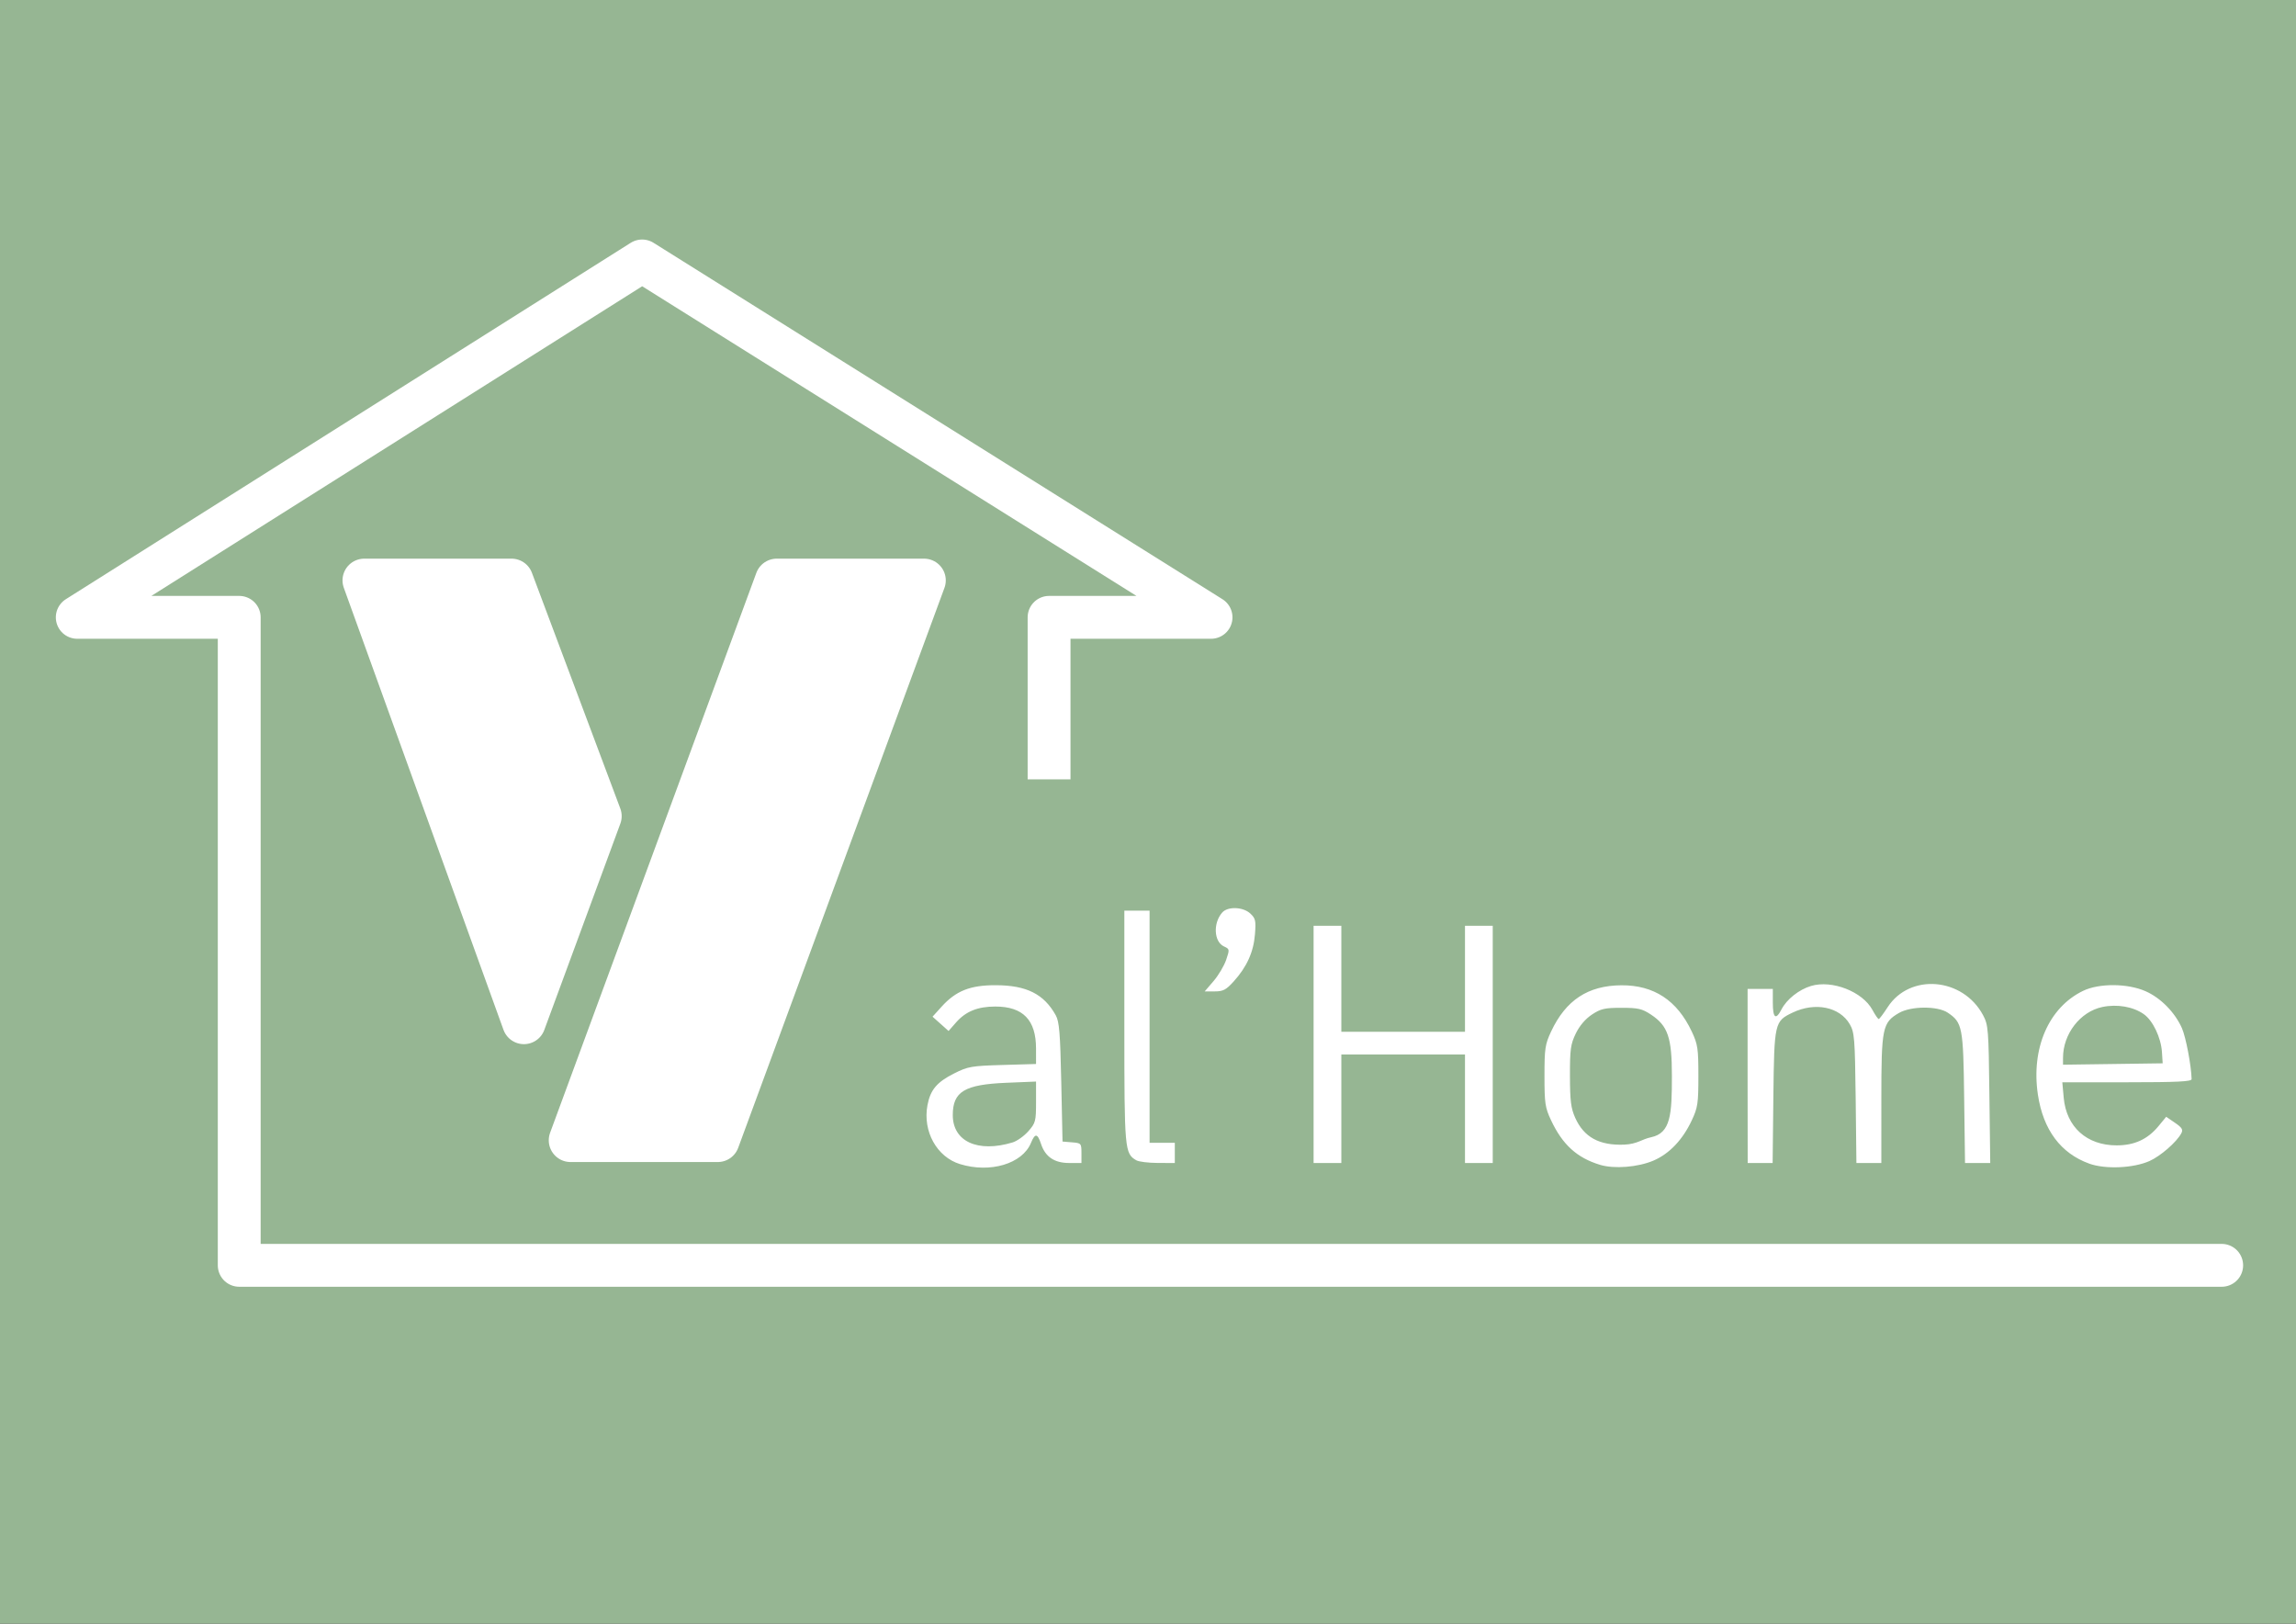 <?xml version="1.0" encoding="UTF-8" standalone="no"?>
<!-- Created with Inkscape (http://www.inkscape.org/) -->

<svg
   width="297mm"
   height="210mm"
   viewBox="0 0 297 210"
   version="1.1"
   id="svg1"
   xmlns="http://www.w3.org/2000/svg"
   xmlns:svg="http://www.w3.org/2000/svg">
  <rect x="0" y="0" width="297" height="210" fill="#333333" stroke="none"/>
  <defs
     id="defs1" />
  <rect
     style="fill:#96b693;fill-opacity:1;stroke:none;stroke-width:13.521;stroke-linecap:round;stroke-linejoin:round;stroke-miterlimit:0.1"
     id="rect1"
     width="374.809"
     height="334.57"
     x="-27.485"
     y="-66.343"
     ry="1.568" />
  <g
     id="layer1">
    <path
       style="fill:#ffffff;fill-opacity:1;stroke:none;stroke-width:1.235;stroke-dasharray:none;stroke-opacity:1"
       d="m 124.183,150.559 c -3.002,-0.924 -4.838,-4.238 -4.213,-7.603 0.369,-1.991 1.208,-2.995 3.442,-4.119 1.795,-0.904 2.237,-0.981 6.268,-1.099 l 4.337,-0.127 -4.7e-4,-2.002 c -9.6e-4,-3.691 -1.685,-5.429 -5.259,-5.429 -2.288,0 -3.825,0.622 -5.084,2.055 l -0.972,1.107 -1.036,-0.925 -1.036,-0.925 1.166,-1.289 c 1.855,-2.054 3.71,-2.791 6.999,-2.781 3.996,0.007 6.247,1.14 7.78,3.901 0.448,0.808 0.572,2.318 0.706,8.65 l 0.163,7.67 1.224,0.1 c 1.189,0.098 1.224,0.136 1.224,1.387 v 1.286 h -1.588 c -1.91,0 -3.089,-0.796 -3.636,-2.453 -0.462,-1.399 -0.776,-1.432 -1.311,-0.138 -1.117,2.696 -5.273,3.934 -9.173,2.733 z m 6.799,-2.803 c 0.575,-0.174 1.492,-0.826 2.04,-1.45 0.934,-1.064 0.996,-1.296 0.996,-3.778 v -2.645 l -3.836,0.158 c -5.413,0.223 -6.935,1.139 -6.935,4.175 0,3.421 3.235,4.902 7.736,3.54 z m 75.985,2.893 c -2.983,-0.906 -4.85,-2.605 -6.332,-5.765 -0.767,-1.635 -0.849,-2.19 -0.849,-5.727 0,-3.55 0.079,-4.089 0.86,-5.751 1.904,-4.061 4.778,-5.949 9.097,-5.975 4.204,-0.024 7.206,1.952 9.104,6 0.767,1.635 0.849,2.19 0.849,5.727 0,3.55 -0.079,4.089 -0.86,5.751 -1.174,2.502 -2.893,4.309 -4.936,5.188 -2.013,0.866 -5.092,1.111 -6.933,0.553 z m 6.606,-3.563 c 2.559,-0.539 2.696,-2.959 2.696,-7.929 0,-4.978 -0.515,-6.485 -2.709,-7.937 -1.147,-0.759 -1.658,-0.876 -3.819,-0.876 -2.161,0 -2.673,0.117 -3.82,0.876 -0.841,0.557 -1.601,1.449 -2.085,2.448 -0.67,1.383 -0.76,2.042 -0.754,5.489 0.006,3.243 0.127,4.175 0.681,5.416 1.126,2.507 3.116,3.596 6.34,3.467 1.697,-0.07 2.259,-0.699 3.469,-0.954 z m 56.684,3.41 c -3.689,-1.323 -5.964,-4.377 -6.644,-8.921 -0.898,-5.993 1.398,-11.27 5.838,-13.421 2.075,-1.005 5.764,-0.985 8.097,0.048 1.955,0.863 3.791,2.731 4.697,4.778 0.51,1.154 1.208,4.827 1.253,6.588 0.007,0.316 -1.876,0.408 -8.358,0.408 h -8.368 l 0.182,2.009 c 0.342,3.779 2.982,6.151 6.845,6.151 2.301,0 4.013,-0.787 5.418,-2.492 l 0.993,-1.206 1.134,0.777 c 0.917,0.628 1.074,0.888 0.82,1.361 -0.61,1.14 -2.699,2.959 -4.121,3.588 -2.097,0.928 -5.701,1.083 -7.786,0.336 z m 9.402,-14.439 c -0.127,-1.861 -1.166,-4.051 -2.332,-4.881 -1.376,-0.98 -3.474,-1.343 -5.396,-0.933 -2.843,0.606 -5.062,3.476 -5.068,6.555 l -0.001,0.904 6.446,-0.089 6.446,-0.089 z m -132.668,14.009 c -1.511,-0.88 -1.55,-1.316 -1.55,-17.257 v -15.031 h 1.632 1.632 v 15.014 15.014 h 1.632 1.632 v 1.306 1.305 l -2.203,-0.007 c -1.212,-0.005 -2.46,-0.16 -2.774,-0.343 z m 22.929,-14.988 v -15.341 h 1.795 1.795 v 6.854 6.854 h 7.997 7.997 v -6.854 -6.854 h 1.795 1.795 v 15.341 15.341 h -1.795 -1.795 v -7.018 -7.017 h -7.997 -7.997 v 7.017 7.018 h -1.795 -1.795 z m 56.141,4.08 v -11.261 h 1.632 1.632 v 1.795 c 0,1.989 0.385,2.282 1.123,0.855 0.676,-1.308 2.255,-2.56 3.819,-3.029 2.715,-0.813 6.671,0.733 7.949,3.107 0.352,0.653 0.716,1.18 0.811,1.17 0.095,-0.007 0.611,-0.698 1.15,-1.529 2.869,-4.428 9.728,-3.858 12.341,1.026 0.678,1.265 0.721,1.81 0.82,10.231 l 0.111,8.894 h -1.631 -1.631 l -0.111,-8.405 c -0.111,-9.196 -0.226,-9.765 -2.129,-11.043 -1.311,-0.88 -4.755,-0.859 -6.3,0.038 -2.149,1.249 -2.284,1.91 -2.284,11.168 l -4.8e-4,8.241 h -1.613 -1.612 l -0.095,-8.405 c -0.095,-7.754 -0.158,-8.493 -0.765,-9.547 -1.307,-2.249 -4.481,-2.892 -7.395,-1.499 -2.334,1.116 -2.373,1.287 -2.487,10.883 l -0.095,8.568 h -1.614 -1.612 z m -69.076,-12.278 c 0.634,-0.739 1.364,-1.971 1.625,-2.737 0.461,-1.354 0.453,-1.403 -0.279,-1.736 -1.307,-0.596 -1.436,-3.015 -0.234,-4.383 0.719,-0.819 2.7,-0.747 3.643,0.131 0.673,0.627 0.736,0.921 0.594,2.702 -0.182,2.277 -1.05,4.197 -2.747,6.075 -0.985,1.09 -1.367,1.291 -2.459,1.291 h -1.294 z"
       id="path3" />
    <path
       style="font-variation-settings:normal;fill:none;fill-opacity:1;stroke:#ffffff;stroke-width:5.543;stroke-linecap:butt;stroke-linejoin:round;stroke-miterlimit:4;stroke-dasharray:none;stroke-dashoffset:0;stroke-opacity:1;stop-color:#000000"
       d="M 135.703,100.795 V 79.843 h 20.952 L 83.064,33.75 9.993,79.843 H 30.945 v 83.807 h 256.443 -0.833"
       id="path40" />
    <path
       style="font-variation-settings:normal;display:inline;fill:#ffffff;fill-opacity:1;stroke:#ffffff;stroke-width:5.622;stroke-linecap:butt;stroke-linejoin:round;stroke-miterlimit:4;stroke-dasharray:none;stroke-dashoffset:0;stroke-opacity:1;stop-color:#000000"
       d="M 47.117,75.064 H 66.173 L 77.607,105.554 67.771,132.233 Z"
       id="path41" />
    <path
       style="font-variation-settings:normal;display:inline;fill:#ffffff;fill-opacity:1;stroke:#ffffff;stroke-width:5.622;stroke-linecap:butt;stroke-linejoin:round;stroke-miterlimit:4;stroke-dasharray:none;stroke-dashoffset:0;stroke-opacity:1;stop-color:#000000"
       d="m 100.475,75.064 h 19.056 L 92.852,147.478 h -19.056 z"
       id="path42" />
  </g>
</svg>
